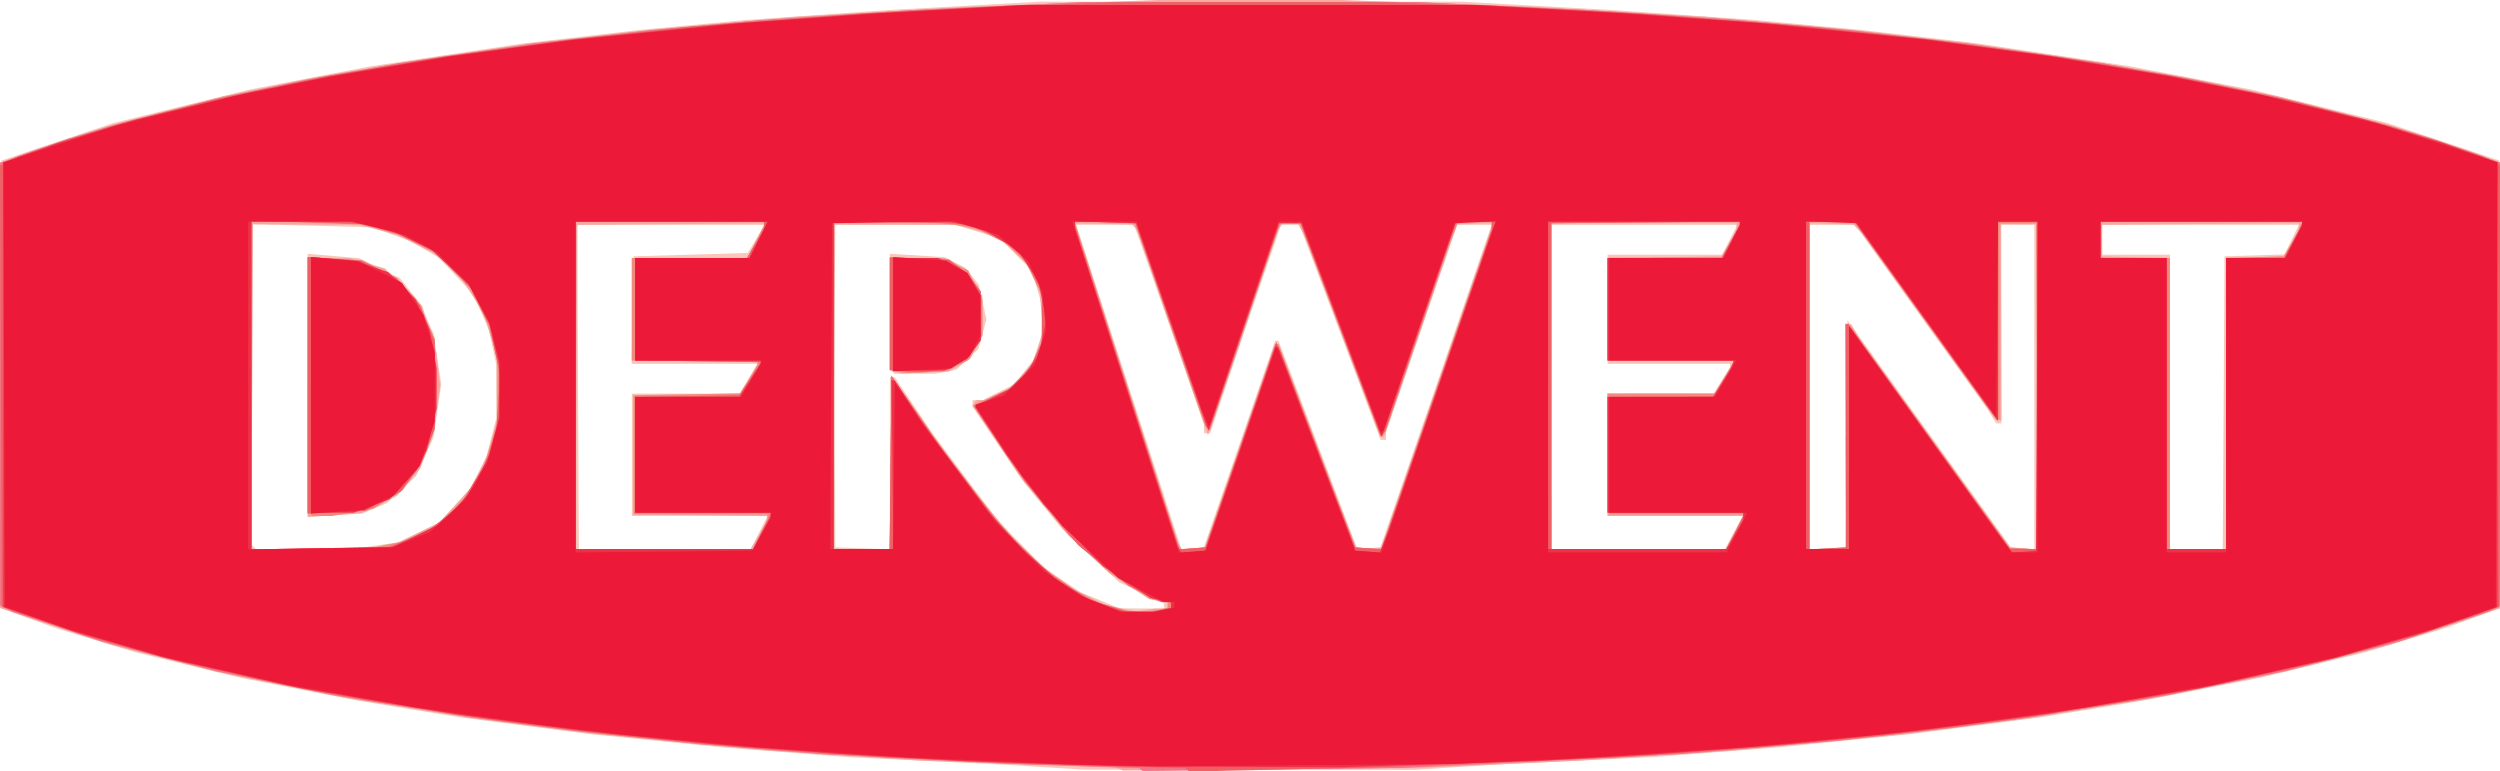 <?xml version="1.0" encoding="UTF-8"?>
<svg width="79.375mm" height="24.49mm" version="1.1" viewBox="0 0 79.375 24.49" xmlns="http://www.w3.org/2000/svg" xmlns:cc="http://creativecommons.org/ns#" xmlns:dc="http://purl.org/dc/elements/1.1/" xmlns:rdf="http://www.w3.org/1999/02/22-rdf-syntax-ns#">
 <g transform="matrix(1.079 0 0 1.079 -3.06 -1.023)" stroke-width=".097">
  <path d="m33.546 23.522-1.168-0.074-4.575-0.221-3.699-0.287-3.893-0.389-3.796-0.49-3.017-0.491-3.504-0.682-3.115-0.759-2.306-0.699-1.637-0.592 0.025-6.585 0.025-6.585 3.289-1.101 4.011-0.984 3.545-0.683 4.534-0.679 3.407-0.393 3.115-0.292 4.185-0.292 4.477-0.248h12.361l4.477 0.248 4.185 0.292 3.115 0.292 3.407 0.393 4.534 0.679 3.545 0.683 4.011 0.984 3.289 1.101 0.05 13.169-1.637 0.592-2.306 0.699-3.115 0.759-3.504 0.682-3.017 0.491-3.796 0.49-3.893 0.389-3.699 0.287-4.575 0.219-2.433 0.156-9.733-0.006-1.168-0.074zm3.547-4.739-0.005-0.073-1.318-0.628-1.696-1.587-1.162-1.423-1.458-2.157v-0.192h0.298l0.955-0.484 0.522-0.684 0.261-0.73 0.004-0.445 0.004-0.445-0.153-0.516-0.153-0.516-0.934-0.934-1.31-0.405h-3.583l0.025 4.745 0.025 4.745 1.606 0.057v-5.069l0.146 0.007 1.068 1.599 1.976 2.634 1.398 1.412 1.034 0.687 1.142 0.469 1.314 0.005-0.005-0.073zm-8.008-6.902-0.065-0.065v-3.402l1.618 0.101 0.603 0.312 0.395 0.502 0.113 0.506 0.113 0.506-0.117 0.435-0.117 0.435-0.323 0.305-0.323 0.305-0.623 0.125h-1.208zm-15.211 5.123 0.671-0.097 1.222-0.583 0.909-1.011 0.471-0.93 0.145-0.557 0.145-0.557v-1.604l-0.11-0.516-0.11-0.516-0.451-1.023-1.03-1.089-0.797-0.467-1.152-0.419-3.553-0.09v9.43l0.13 0.13 2.839-0.004 0.671-0.097zm-1.985-4.717v-3.872l1.509 0.13 1.206 0.585 0.599 0.756 0.192 0.434 0.192 0.434 0.233 1.498-0.113 0.777-0.113 0.777-0.519 1.156-0.861 0.794-0.718 0.301-1.606 0.101zm13.286 4.331 0.247-0.487h-3.994v-3.601h3.165l0.529-0.876h-3.699l0.027-1.582 0.027-1.582 3.363-0.097 0.493-0.827-5.51-1e-6 0.023 4.745 0.023 4.745 9.73e-4 0.024 9.74e-4 0.024h5.058l0.247-0.487zm13.766-1.533 0.697-2.02 0.721-2.091 0.097 0.003 2.319 6.137 0.681-0.059 1.544-4.477 1.727-5.013-1.015 0.001-2.093 6.088v0.237h-0.157l-0.909-2.409-0.909-2.409-0.573-1.509h-0.542l-0.561 1.63-0.561 1.63-0.964 2.871h-0.178v-0.262l-1.558-4.459-0.505-1.411h-1.701l1.123 3.455 1.97 6.083h0.649l0.697-2.02zm14.912 1.532 0.257-0.486h-3.969v-3.601h3.112l0.489-0.775v-0.101h-3.601v-3.212h3.37l0.186-0.365 0.186-0.365 0.07-0.146h-5.467v9.538l5.11-0.002 0.257-0.486zm3.319-2.879 0.026-3.366 4.842 6.732h0.657v-9.538h-0.973v5.84h-0.148l-0.135-0.219-0.135-0.219-3.883-5.402h-1.343v9.538h1.068zm11.096-0.941 0.025-4.307 1.765-0.056 0.422-0.869h-5.789v0.876h1.995v8.662h1.555z" fill="#f9c6b9"/>
  <path d="m35.784 23.581-0.097-0.041-5.742-0.21-4.477-0.293-5.159-0.493-3.699-0.478-3.699-0.598-3.756-0.764-3.057-0.784-3.261-1.083v-13.104l1.022-0.38 2.239-0.722 3.309-0.85 2.836-0.584 3.491-0.582 2.725-0.392 3.407-0.392 4.38-0.39 5.061-0.296 5.645-0.196h5.353l5.645 0.196 5.061 0.296 4.38 0.39 3.407 0.392 2.725 0.392 3.491 0.582 2.836 0.584 3.309 0.85 2.239 0.722 1.022 0.38v13.104l-3.261 1.083-3.057 0.784-3.756 0.764-3.699 0.598-3.699 0.478-5.159 0.493-4.575 0.297-4.672 0.213-8.662 0.074zm1.229-4.724h0.182v-0.17l-0.535-0.108-1.168-0.757-1.22-1.13-1.287-1.543-1.526-2.259 0.102-0.165h0.288l0.375-0.191 0.375-0.191 0.679-0.794 0.244-0.872-0.049-0.609-0.049-0.609-0.398-0.773-0.65-0.611-0.584-0.293-0.818-0.22-3.562-0.009-0.051 9.552h1.653l0.052-5.11 0.675 0.973 0.675 0.973 1.165 1.557 1.349 1.618 1.294 1.069 1.168 0.576 0.438 0.089 0.438 0.089 0.56-0.083zm-7.823-6.972-0.17-0.05v-3.295h1.609l0.678 0.361 0.217 0.379 0.217 0.379 0.002 0.586 0.002 0.586-0.363 0.678-0.632 0.371-0.695 0.028-0.695 0.028zm-15.148 5.122 0.524-0.098 1.201-0.588 0.975-1.066 0.494-1.044 0.226-0.951-9e-3 -1.849-0.201-0.64-0.201-0.64-0.751-1.162-0.76-0.599-1.019-0.514-1.123-0.293-3.115-0.015-0.051 9.556h3.284zm-2.152-4.657v-3.81h1.23l1.042 0.309 1.097 1.102 0.415 1.363 0.113 0.995-0.097 0.687-0.097 0.687-0.394 1.052-0.342 0.4-0.342 0.4-1.055 0.516-1.568 0.107zm13.282 4.333 0.247-0.422v-0.125l-3.942-0.053v-3.504l3.147-0.053 0.502-0.857v-0.111h-3.699v-3.017h3.403l0.245-0.483 0.245-0.483 4e-6 -0.055-5.499 0.042-0.051 9.545h5.152zm14.146-2.619 1.029-2.993 0.109 0.001 1.535 4.038 0.388 1.003 0.388 1.003 0.353-0.029 0.353-0.029 3.245-9.344 0.015-0.195-1.022 0.021-2.126 6.208-0.032 0.041-0.032 0.041-0.097-0.097-2.231-5.921-0.165-0.277-0.429-0.032-0.166 0.211-1.197 3.601-0.855 2.433-0.105-0.292-1.98-5.742-0.074-0.081-0.074-0.081-1.679-0.032 0.073 0.195 2.971 9.246 0.091 0.157 0.685-0.059zm14.561 2.555 0.265-0.487h-4.003v-3.601l3.163-0.002 0.243-0.413 0.243-0.413 0.065-0.146h-3.715v-3.013l3.352-0.053 0.22-0.389 0.22-0.389 0.003-0.195h-5.45v9.587h5.128l0.265-0.487zm3.27-2.823v-3.309h0.153l0.163 0.268 0.163 0.268 4.358 6.035 0.811 0.06-0.025-4.788-0.025-4.788-1.033 2.62e-5 0.008 2.893 0.008 2.893-0.191-0.067-1.958-2.725-1.958-2.725-0.257-0.263-1.287-0.029 1.06e-4 9.587h1.071zm11.193-0.97v-4.279l1.698-0.056 0.44-0.779 0.003-0.195-5.791 0.043v0.931l1.995 0.055v8.558h1.655v-4.279z" fill="#f6a59f"/>
  <path d="m36.411 23.59-0.043-0.041-3.893-0.128-5.45-0.284-3.601-0.291-3.699-0.392-3.017-0.394-4.088-0.663-3.407-0.698-3.407-0.882-2.61-0.871-0.359-0.192v-13.014l1.995-0.704 1.655-0.493 3.017-0.758 2.336-0.487 2.725-0.49 3.991-0.581 3.504-0.398 3.212-0.291 4.38-0.291 5.061-0.236h9.83l5.061 0.236 4.38 0.291 3.212 0.291 3.504 0.398 3.991 0.581 2.725 0.49 2.336 0.487 3.017 0.758 1.655 0.493 1.995 0.704v13.014l-0.359 0.192-2.61 0.871-3.407 0.882-3.407 0.698-4.088 0.662-2.239 0.3-3.407 0.386-4.575 0.387-5.742 0.291-2.531 0.12-7.603 0.089zm0.48-4.697 0.304-0.061v-0.155l-0.549-0.121-1.155-0.755-1.196-1.083-1.497-1.843-1.336-2.002 1.109-0.512 0.623-0.658 0.302-0.724-9.73e-4 -0.66-9.73e-4 -0.66-0.228-0.487-0.228-0.487-0.562-0.556-0.904-0.458-0.619-0.1-0.619-0.1-2.969-0.001v9.636h1.651l0.026-2.55 0.026-2.55 1.829 2.618 0.634 0.816 0.634 0.816 1.177 1.258 1.177 0.833 0.681 0.348 0.876 0.243 0.511 0.017 0.304-0.061zm-7.604-7.011-0.268-0.046v-3.296l1.509 0.004 0.799 0.363 0.417 0.862v1.031l-0.211 0.375-0.211 0.375-0.674 0.32-1.095 0.059-0.268-0.046zm-15.14 5.114 0.516-0.108 1.005-0.47 0.807-0.783 0.581-0.914 0.42-1.363 5e-3 -1.752-0.132-0.535-0.132-0.535-0.576-1.151-1.003-1.002-1.096-0.535-1.045-0.294-3.261-0.111v9.663h3.397zm-2.193-0.93-0.065-0.065v-7.486l1.606 0.089 0.973 0.502 0.622 0.65 0.546 1.168v2.628l-0.185 0.487-0.185 0.487-0.576 0.845-0.863 0.547-1.224 0.213h-0.584zm13.25 0.598 0.214-0.441 5.4e-5 -0.07 5.3e-5 -0.07h-3.942v-3.504l3.158-0.053 0.492-0.84v-0.129h-3.699v-3.017h3.403l0.245-0.483 0.245-0.483v-0.104h-5.548v9.636h5.217zm14.123-2.601 1.032-2.993 0.097 0.004 2.265 5.981 0.752 0.056 1.633-4.749 1.633-4.749-0.006-0.146h-0.983l-0.128 0.316-0.128 0.316-1.903 5.548-0.131 0.149-1.817-4.821-0.286-0.754-0.286-0.754h-0.54l-1.127 3.261-0.966 2.888-0.147-0.162-1.956-5.645-0.067-0.17-0.067-0.17h-1.744l0.133 0.438 2.917 9.052 0.096 0.157 0.692-0.059zm14.559 2.558 0.245-0.483 1.06e-4 -0.055h-3.942l-0.027-1.776-0.027-1.776 3.168-0.002 0.243-0.413 0.243-0.413 0.065-0.146h-3.715v-3.017h3.368l0.472-0.925 0.035-0.073 0.035-0.073h-5.564v9.636h5.155zm3.262-2.845v-3.329l0.212 0.212 4.608 6.396 0.827 0.06-0.051-9.598h-1.071v5.791l-0.097-0.004-4.185-5.835-1.314-7.948e-4v9.636h1.071zm11.193-0.95v-4.279l1.691-0.056 0.266-0.438 0.266-0.438 0.008-0.073 0.008-0.073h-5.937v1.071h2.044v8.565h1.655z" fill="#f48a7b"/>
  <path d="m36.411 23.59-0.043-0.041-3.893-0.128-5.45-0.284-3.601-0.291-3.699-0.392-3.017-0.394-4.088-0.663-3.407-0.698-3.407-0.882-2.61-0.871-0.359-0.192v-13.014l1.995-0.704 1.655-0.493 3.017-0.758 2.336-0.487 2.725-0.49 3.991-0.581 3.504-0.398 3.212-0.291 4.38-0.291 5.061-0.236h9.83l5.061 0.236 4.38 0.291 3.212 0.291 3.504 0.398 3.991 0.581 2.725 0.49 2.336 0.487 3.017 0.758 1.655 0.493 1.995 0.704v13.014l-0.359 0.192-2.61 0.871-3.407 0.882-3.407 0.698-4.088 0.662-2.239 0.3-3.407 0.386-4.575 0.387-5.742 0.291-2.531 0.12-7.603 0.089zm0.578-4.697 0.304-0.061v-0.17h-0.298l-0.947-0.48-1.481-1.191-1.573-1.882-1.478-2.188 0.083-0.068 0.887-0.42 0.651-0.634 0.356-0.779 0.002-0.735 0.002-0.735-0.251-0.504-0.251-0.504-0.769-0.609-1.016-0.404-3.845-0.082v9.656h1.651l0.052-5.085 1.253 1.824 1.988 2.628 1.43 1.383 1.165 0.745 1.074 0.344 0.706 0.01 0.304-0.061zm-7.507-7.025-0.462-0.03v-3.318l1.738 0.068 0.537 0.401 0.401 0.538v1.431l-0.41 0.55-0.564 0.318-0.779 0.072zm-14.639 4.955 0.569-0.227 0.981-0.806 0.758-1.262 0.147-0.489 0.147-0.489 0.054-0.779 0.054-0.779-0.155-0.728-0.155-0.728-0.524-1.075-1.093-1.097-0.963-0.488-1.071-0.336-3.358-0.1v9.674l4.039-0.069zm-2.953-4.539v-3.773l1.568 0.107 1.055 0.516 0.342 0.4 0.342 0.4 0.216 0.543 0.216 0.543v2.531l-0.43 1.08-0.575 0.782-1.032 0.562-1.703 0.082zm13.337 4.358 0.236-0.462 0.069-0.146h-4.007v-3.402l1.532-0.027 1.532-0.027 0.637-0.973-1.85-0.026-1.85-0.026v-3.013h3.291l0.505-0.862v-0.209h-5.548v9.636h5.217zm13.559-0.949 0.471-1.363 1.133-3.309 0.058 0.146 0.058 0.146 2.201 5.742 0.781 0.058 3.245-9.402-5.1e-5 -0.122-5.1e-5 -0.122h-1.047l-2.097 6.181-0.117 0.137-2.362-6.269h-0.628l-2.062 6.074-0.084-0.084-2.085-5.99-1.781-0.056v0.144l3.064 9.508 0.78-0.058zm15.101 0.928 0.245-0.483v-0.104h-3.991v-3.407h3.098l0.601-0.976v-0.094h-3.699v-3.017l3.358-0.003 0.535-0.971v-0.1l-5.552 0.052 9.93e-4 4.745 9.93e-4 4.745 9.73e-4 0.049 9.74e-4 0.049h5.155l0.245-0.483zm3.265-2.85-0.008-3.285h0.081l4.742 6.612 0.827 0.006v-9.636h-1.168v5.867l-2.112-2.934-2.112-2.934h-1.325v9.646l1.081-0.058-0.008-3.285zm11.19-0.949v-4.283h1.713l0.472-0.925 0.069-0.146h-5.953v1.071h1.947v8.565h1.752z" fill="#f37488"/>
  <path d="m37.78 23.602-0.049-0.049-4.672-0.128-4.185-0.192-4.185-0.294-3.991-0.387-3.115-0.388-3.893-0.596-2.531-0.476-3.031-0.677-2.833-0.777-2.408-0.835-0.025-6.491-0.025-6.491 0.537-0.274 2.732-0.89 3.022-0.778 3.394-0.7 3.407-0.569 3.601-0.483 3.601-0.392 5.061-0.388 3.991-0.197 3.504-0.139h7.884l3.504 0.139 3.991 0.197 5.061 0.388 3.601 0.392 3.601 0.483 3.407 0.569 3.394 0.7 3.022 0.778 2.732 0.89 0.537 0.274-0.025 6.491-0.025 6.491-2.408 0.835-2.833 0.777-3.031 0.677-2.531 0.476-3.893 0.596-3.115 0.388-3.991 0.387-4.185 0.295-4.477 0.191-2.628 0.102-5.45 0.125zm-0.791-4.709 0.304-0.061v-0.17h-0.298l-0.947-0.48-1.481-1.191-1.573-1.882-1.478-2.188 0.083-0.068 0.887-0.42 0.651-0.634 0.356-0.779 0.002-0.735 0.002-0.735-0.251-0.504-0.251-0.504-0.769-0.609-1.016-0.404-3.845-0.082v9.656h1.651l0.052-5.085 1.253 1.824 1.988 2.628 1.43 1.383 1.165 0.745 1.074 0.344 0.706 0.01 0.304-0.061zm-7.507-7.025-0.462-0.03v-3.318l1.738 0.068 0.537 0.401 0.401 0.538v1.431l-0.41 0.55-0.564 0.318-0.779 0.072zm-14.639 4.955 0.569-0.227 0.981-0.806 0.758-1.262 0.147-0.489 0.147-0.489 0.054-0.779 0.054-0.779-0.155-0.728-0.155-0.728-0.524-1.075-1.093-1.097-0.963-0.488-1.071-0.336-3.358-0.1v9.674l4.039-0.069zm-2.953-4.539v-3.773l1.568 0.107 1.055 0.516 0.342 0.4 0.342 0.4 0.216 0.543 0.216 0.543v2.531l-0.43 1.08-0.575 0.782-1.032 0.562-1.703 0.082zm13.337 4.358 0.236-0.462 0.069-0.146h-4.007v-3.402l1.532-0.027 1.532-0.027 0.637-0.973-1.85-0.026-1.85-0.026v-3.013h3.291l0.505-0.862v-0.209h-5.548v9.636h5.217zm13.559-0.949 0.471-1.363 1.133-3.309 0.058 0.146 0.058 0.146 2.201 5.742 0.781 0.058 3.245-9.402-5.1e-5 -0.122-5.1e-5 -0.122h-1.047l-2.097 6.181-0.117 0.137-2.362-6.269h-0.628l-2.062 6.074-0.084-0.084-2.085-5.99-1.781-0.056v0.144l3.064 9.508 0.78-0.058zm15.101 0.928 0.245-0.483v-0.104h-3.991v-3.407h3.098l0.601-0.976v-0.094h-3.699v-3.017l3.358-0.003 0.535-0.971v-0.1l-5.552 0.052 9.93e-4 4.745 9.93e-4 4.745 9.73e-4 0.049 9.74e-4 0.049h5.155l0.245-0.483zm3.265-2.85-0.008-3.285h0.081l4.742 6.612 0.827 0.006v-9.636h-1.168v5.867l-2.112-2.934-2.112-2.934h-1.325v9.646l1.081-0.058-0.008-3.285zm11.19-0.949v-4.283h1.713l0.472-0.925 0.069-0.146h-5.953v1.071h1.947v8.565h1.752z" fill="#f05f64"/>
  <path d="m33.594 23.423-2.287-0.075-3.796-0.217-3.699-0.286-3.796-0.391-3.796-0.493-4.575-0.772-3.976-0.891-2.642-0.764-2.093-0.726v-13.073l1.606-0.58 2.336-0.697 3.212-0.77 2.433-0.492 3.504-0.588 3.699-0.498 4.672-0.471 4.088-0.297 4.38-0.246h13.529l4.38 0.246 4.088 0.297 4.672 0.471 3.699 0.498 3.504 0.588 2.433 0.492 3.212 0.77 2.336 0.697 1.606 0.58v13.073l-2.093 0.726-2.642 0.764-3.976 0.891-4.575 0.772-3.796 0.493-3.699 0.383-3.893 0.298-3.504 0.199-5.84 0.192-6.424-0.029zm3.48-4.53 0.219-0.059v-0.156l-0.594-0.131-1.407-0.941-1.747-1.815-1.091-1.46-0.936-1.449 0.253-0.084 0.988-0.516 0.649-0.904 0.215-1.038-0.117-0.559-0.117-0.559-0.619-0.925-1.042-0.622-0.963-0.206h-3.397v9.636h1.758l-0.028-2.482-0.028-2.482 0.097 0.002 0.389 0.603 0.389 0.603 1.966 2.649 1.039 1.147 0.543 0.476 0.543 0.476 0.873 0.514 0.976 0.337 0.487 0.002 0.487 0.002 0.219-0.059zm-7.957-8.698v-1.655h1.321l0.864 0.438 0.394 0.681v1.3l-0.202 0.275-0.202 0.275-0.334 0.17-0.334 0.17-1.509 3.89e-4v-1.655zm10.212 3.967 1.03-2.992 0.097 0.002 2.265 5.981 0.708 0.061 0.267-0.645 3.022-8.76 0.067-0.17 0.067-0.17h-1.168l-0.965 2.774-1.225 3.557-2.365-6.282h-0.659l-2.075 6.102-2.125-6.102-1.8-0.056v0.21l3.023 9.363 0.11 0.178 0.696-0.059zm23.441-1.851 0.025-4.842h-1.17v5.851l-3.467-4.829-0.736-1.022h-1.442v9.636h1.263l0.026-3.248 0.026-3.248 4.749 6.603 0.702-0.059zm-47.646 4.378 0.741-0.367 0.843-0.937 0.529-1.055 0.298-1.16-0.003-1.468-0.294-1.247-0.611-1.146-1.109-1.027-1.146-0.543-1.266-0.268-2.871-0.003v9.65l4.148-0.063zm-3.137-4.417v-3.761l1.314 0.115 0.96 0.333 0.796 0.797 0.208 0.443 0.208 0.443 0.106 0.572 0.106 0.572-0.003 1.181-0.145 0.613-0.145 0.613-0.309 0.597-0.78 0.847-1.06 0.397h-1.258v-3.761zm13.27 4.356 0.259-0.475v-0.12h-3.991v-3.407h3.086l0.307-0.493 0.307-0.493v-0.084h-3.699v-3.017h3.366l0.525-1.071h-5.643v9.636h5.225zm28.627 0.053 0.247-0.422v-0.226h-3.991v-3.407h3.112l0.501-0.793 0.053-0.139 0.053-0.139h-3.719v-3.017h3.403l0.49-0.967v-0.104h-5.645v9.636h5.248zm14.458-3.86v-4.283h1.721l0.518-0.951v-0.12h-5.937v1.071h1.947v8.565h1.752z" fill="#ed3248"/>
  <path d="m35.59 23.47-1.363-0.031-4.769-0.208-4.38-0.293-4.088-0.389-2.433-0.295-3.5-0.491-3.789-0.673-3.515-0.793-2.92-0.843-1.849-0.647-0.025-6.541-0.025-6.541 3.323-1.081 3.443-0.862 2.92-0.586 3.504-0.587 3.601-0.484 4.964-0.494 4.088-0.29 4.38-0.244h12.945l4.38 0.244 4.088 0.29 4.964 0.494 3.601 0.484 3.504 0.587 2.92 0.586 3.443 0.862 3.323 1.081-0.025 6.541-0.025 6.541-1.849 0.647-2.92 0.843-3.515 0.793-3.789 0.673-3.5 0.491-2.433 0.295-4.088 0.389-4.477 0.295-4.088 0.194-8.662 0.073zm1.496-4.577 0.304-0.061v-0.17h-0.312l-1.336-0.702-1.654-1.548-1.195-1.486-1.342-2.001v-0.073l0.827-0.27 0.897-0.892 0.345-1.038-0.059-0.567-0.059-0.567-0.208-0.443-0.208-0.443-0.885-0.779-1.283-0.39-3.6 0.053-0.051 9.587h1.848l0.026-2.444 0.026-2.444 0.973 1.428 2.003 2.683 1.41 1.428 1.09 0.724 1.142 0.469 0.998 0.005 0.304-0.061zm-7.969-8.701v-1.68l1.556 0.107 0.627 0.366 0.191 0.327 0.191 0.327 0.003 0.594 0.003 0.594-0.323 0.604-0.545 0.359-1.703 0.083v-1.68zm-3.872 6.474 0.266-0.487 0.005-0.146h-3.991v-3.407h3.098l0.601-0.976v-0.094h-3.699v-3.017h3.368l0.472-0.925 0.035-0.073 0.035-0.073h-5.661v9.736l5.207-0.052zm13.54-0.876 0.471-1.363 1.133-3.309 0.059 0.146 0.059 0.146 2.204 5.742 0.776 0.058 3.275-9.499 0.093-0.253-1.217 0.059-2.083 6.081-0.043 0.043-0.043 0.043-2.332-6.214-0.681-0.001-2.044 6.043-0.115-0.273-0.115-0.273-1.907-5.499h-1.881l1.11 3.455 2.022 6.287 0.787-0.058zm15.124 0.9 0.269-0.511 0.066-0.146h-4.056v-3.407l3.115-0.004 0.623-1.067h-3.738v-3.017h3.355l0.49-0.967v-0.104h-5.645v9.733h5.253zm8.884-4.356v-4.867h-1.165l-0.026 2.879-0.026 2.879-4.099-5.709-1.498-0.057v9.644h1.265v-6.564l0.33 0.481 3.985 5.548 0.477 0.633h0.756zm5.548 0.535v-4.331h1.749l0.245-0.483 0.245-0.483v-0.104h-5.937v1.071h1.947v8.662h1.752zm-53.411 3.959 0.559-0.225 1.023-0.939 0.661-1.099 0.361-1.302v-1.667l-0.298-1.144-0.302-0.567-0.302-0.567-0.94-0.94-0.966-0.526-1.506-0.385h-3.083v9.646l4.234-0.061zm-2.944-4.541v-3.774l1.411 0.128 1.265 0.629 0.634 0.948 0.168 0.547 0.168 0.547-0.004 2.044-0.441 1.299-0.385 0.437-0.385 0.437-0.876 0.424-1.555 0.107v-3.774z" fill="#ec1939"/>
 </g>
</svg>
